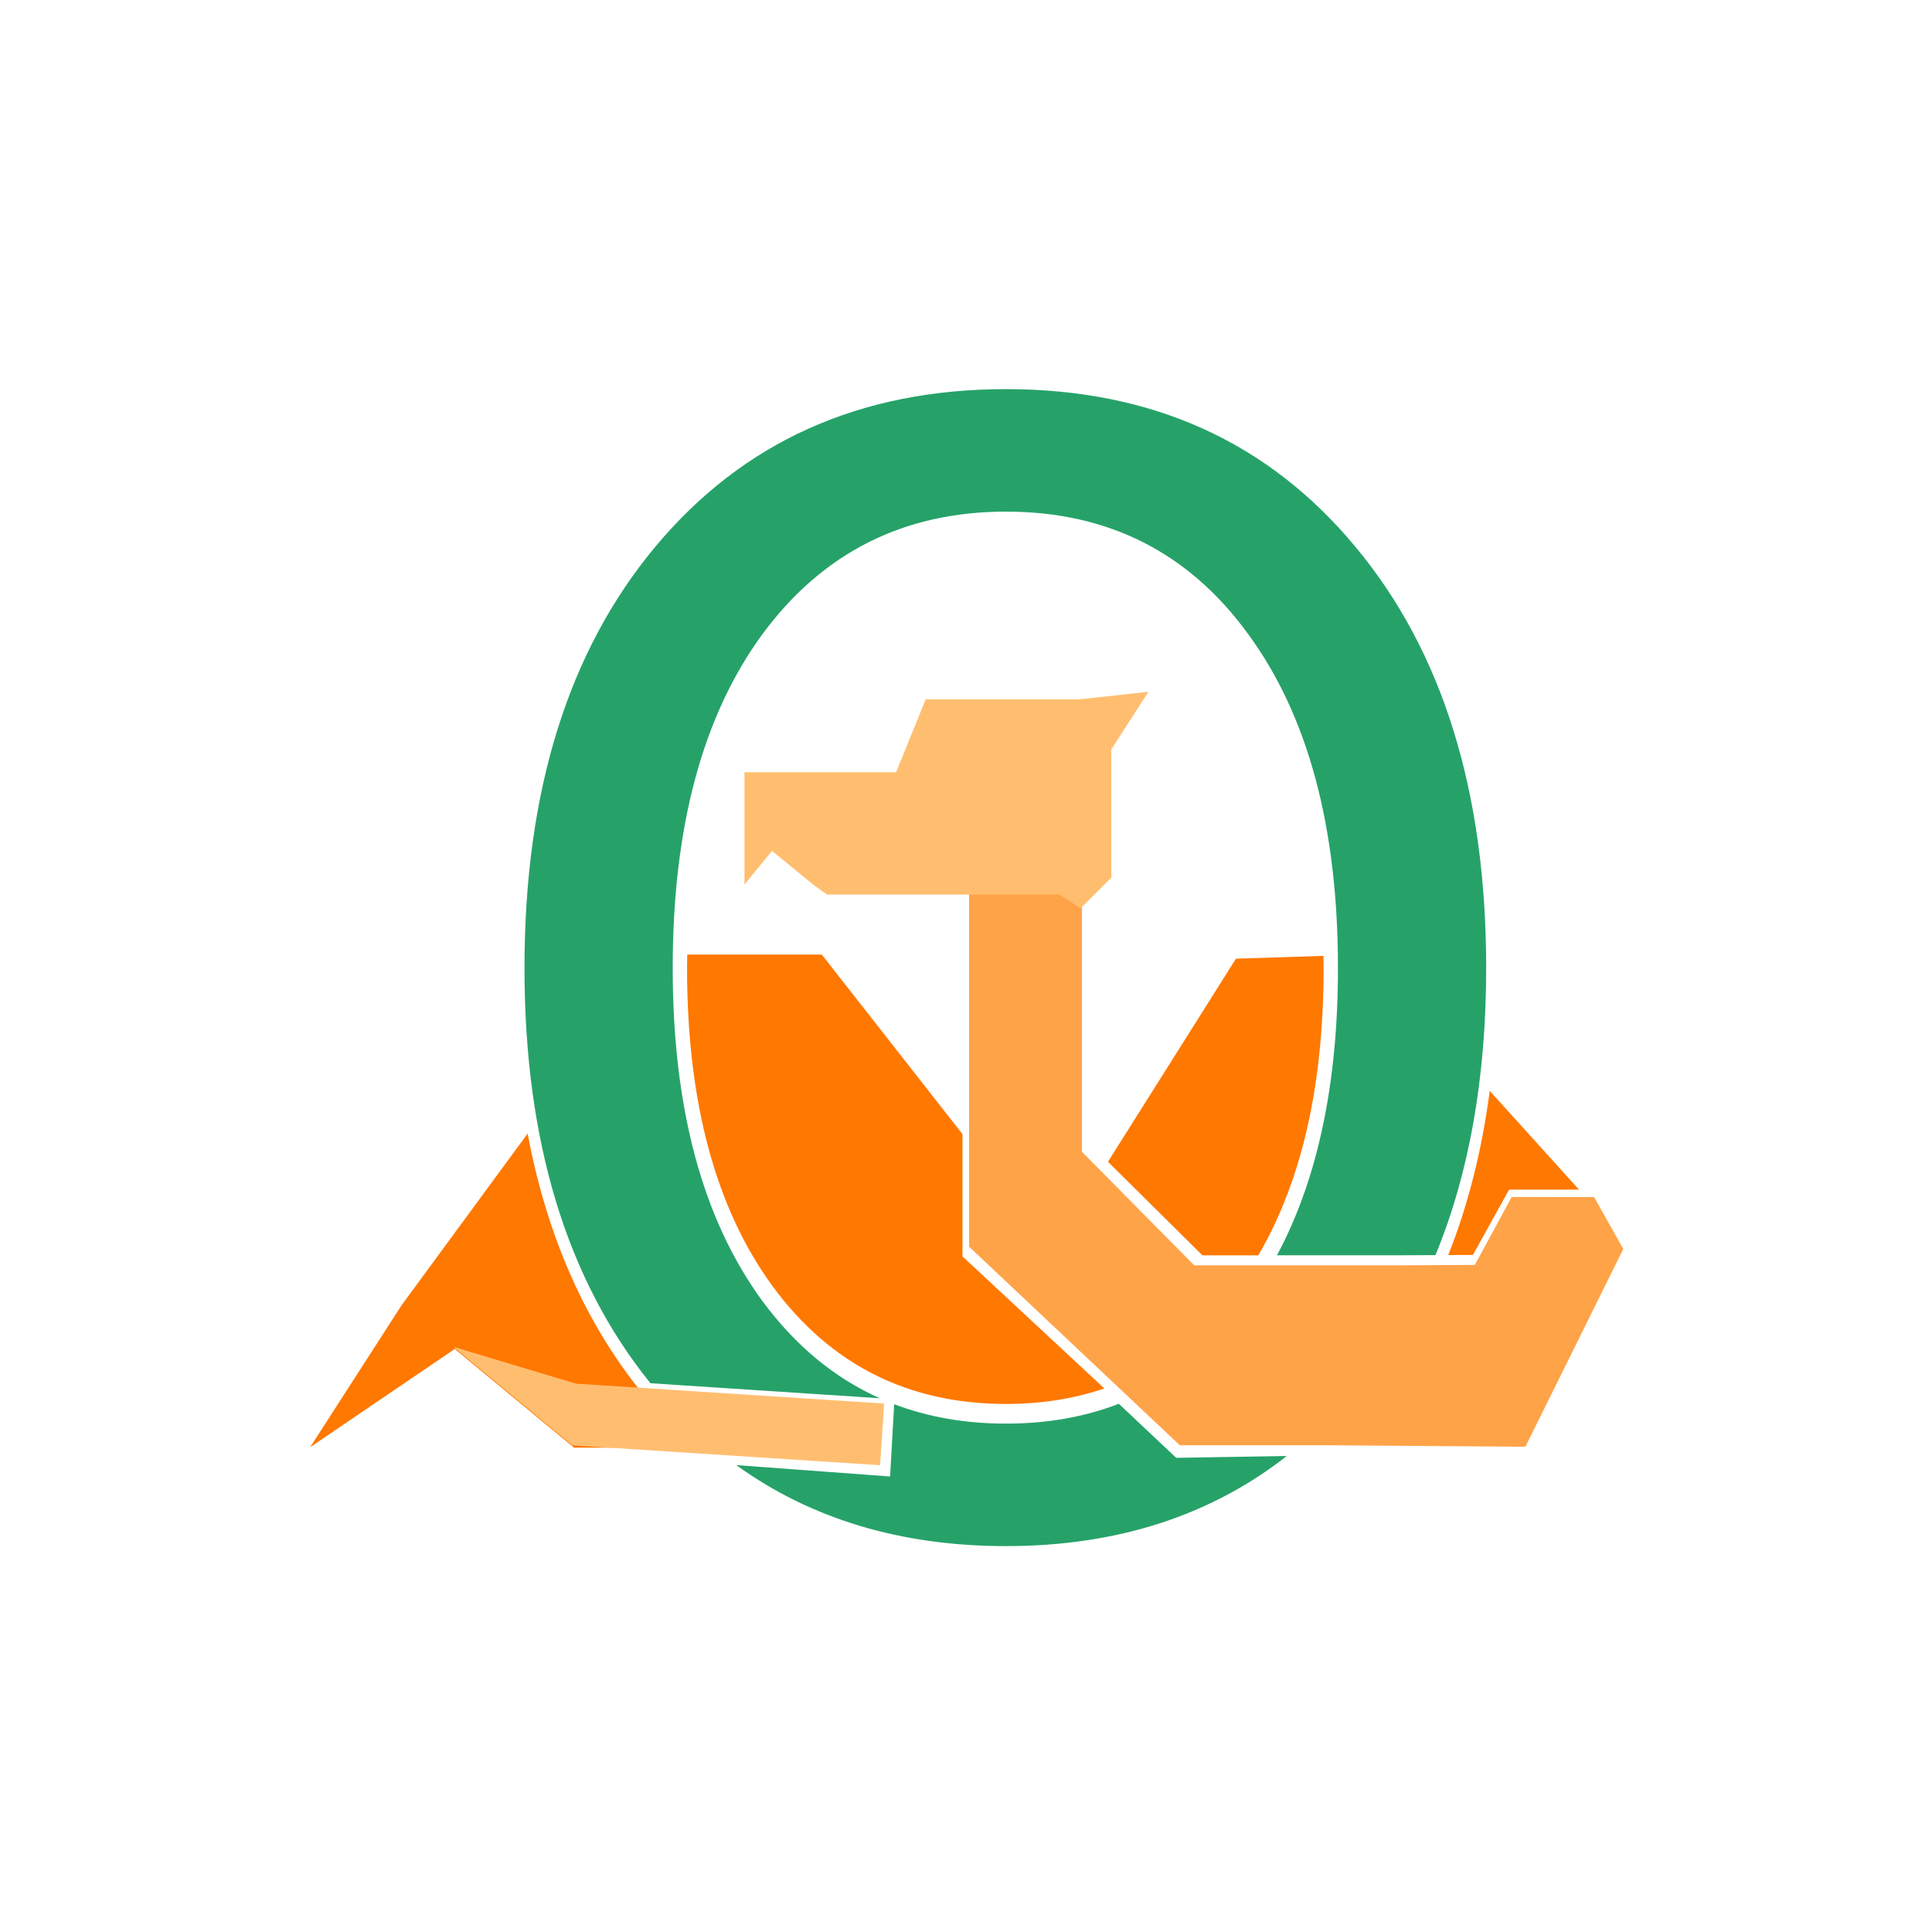 <?xml version="1.0" encoding="UTF-8" standalone="no"?>
<svg
   xmlns:dc="http://purl.org/dc/elements/1.1/"
   xmlns:cc="http://creativecommons.org/ns#"
   xmlns:rdf="http://www.w3.org/1999/02/22-rdf-syntax-ns#"
   xmlns:svg="http://www.w3.org/2000/svg"
   xmlns="http://www.w3.org/2000/svg"
   xmlns:sodipodi="http://sodipodi.sourceforge.net/DTD/sodipodi-0.dtd"
   xmlns:inkscape="http://www.inkscape.org/namespaces/inkscape"
   width="483.78"
   height="483.78"
   viewBox="0 0 128 128"
   version="1.1"
   id="svg8"
   inkscape:version="1.0.2 (e86c870879, 2021-01-15)"
   sodipodi:docname="logo.svg"
   inkscape:export-filename="/home/kirang/Documents/code/ocaml/activitypub-server/resources/logo-1024.png"
   inkscape:export-xdpi="203.2"
   inkscape:export-ydpi="203.2">
  <title
     id="title1020">OCamlot Logo</title>
  <defs
     id="defs2" />
  <sodipodi:namedview
     id="base"
     pagecolor="#ffffff"
     bordercolor="#666666"
     borderopacity="1.0"
     inkscape:pageopacity="0.0"
     inkscape:pageshadow="2"
     inkscape:zoom="1.4142136"
     inkscape:cx="347.80158"
     inkscape:cy="286.45426"
     inkscape:document-units="mm"
     inkscape:current-layer="layer11"
     inkscape:document-rotation="0"
     showgrid="false"
     inkscape:snap-intersection-paths="true"
     inkscape:object-paths="true"
     inkscape:snap-midpoints="false"
     inkscape:snap-smooth-nodes="false"
     inkscape:object-nodes="true"
     inkscape:snap-nodes="false"
     inkscape:pagecheckerboard="true"
     inkscape:window-width="2560"
     inkscape:window-height="1402"
     inkscape:window-x="1920"
     inkscape:window-y="0"
     inkscape:window-maximized="0"
     units="px"
     fit-margin-top="0"
     fit-margin-left="0"
     fit-margin-right="0"
     fit-margin-bottom="0"
     lock-margins="true" />
  <g
     inkscape:groupmode="layer"
     id="layer11"
     inkscape:label="background"
     transform="translate(26.754,3.181)"
     style="display:none">
    <rect
       style="fill:#ffffff;fill-opacity:1;stroke:none;stroke-width:0.942;stroke-linecap:round;stroke-linejoin:round;stroke-miterlimit:4;stroke-dasharray:none;stroke-opacity:1;paint-order:stroke fill markers"
       id="rect1044"
       width="128"
       height="128"
       x="-26.754"
       y="-3.181" />
  </g>
  <g
     inkscape:label="Body"
     inkscape:groupmode="layer"
     id="layer1"
     style="display:inline"
     transform="translate(-30.378,-26.877)" />
  <g
     inkscape:groupmode="layer"
     id="layer10"
     inkscape:label="Character"
     style="display:inline"
     transform="translate(-30.378,-26.877)" />
  <g
     inkscape:groupmode="layer"
     id="layer2"
     inkscape:label="Neck"
     style="display:inline"
     transform="translate(-30.378,-26.877)" />
  <g
     inkscape:groupmode="layer"
     id="layer3"
     inkscape:label="Head"
     style="display:inline"
     transform="translate(-30.378,-26.877)" />
  <g
     id="g1055"
     transform="translate(20.455,25.734)">
    <path
       id="path843"
       style="display:inline;fill:#ff7800;stroke-width:1.306;stroke-linecap:round;stroke-linejoin:round;paint-order:stroke fill markers"
       d="m 310.217,254.971 c -0.016,1.116 -0.045,2.22 -0.045,3.352 0,33.591 7.159,60.154 21.475,79.689 14.427,19.535 33.847,29.303 58.262,29.303 8.871,0 17.063,-1.296 24.586,-3.875 l -35.467,-33.01 V 299.859 L 343.857,254.971 Z m 159.055,0.32 -21.877,0.711 -31.992,50.766 23.604,23.389 h 13.98 c 10.883,-18.603 16.326,-42.546 16.326,-71.834 0,-1.024 -0.028,-2.021 -0.041,-3.031 z m 41.576,33.752 c -1.957,14.897 -5.413,28.58 -10.367,41.047 l 6.166,-0.031 9.051,-16.336 17.467,0.008 z m -240.529,10.668 -31.494,42.891 -22.895,35.545 36.166,-24.57 29.822,24.668 h 29.977 c -4.105,-3.684 -8.011,-7.722 -11.709,-12.133 -15.001,-17.986 -24.951,-40.124 -29.867,-66.4 z"
       transform="matrix(0.265,0,0,0.265,-57.131,-30.058)" />
    <path
       id="text990"
       style="font-style:normal;font-weight:normal;font-size:97.667px;line-height:1.25;font-family:sans-serif;letter-spacing:0px;word-spacing:0px;display:inline;fill:#26a269;fill-opacity:1;stroke:none;stroke-width:3.56;stroke-miterlimit:4;stroke-dasharray:none;stroke-opacity:1"
       d="m 389.916,113.604 c -36.535,0 -65.761,13.135 -87.682,39.402 -21.805,26.143 -32.707,61.248 -32.707,105.318 0,43.234 10.501,77.836 31.486,103.816 l 57.338,3.756 c -11.326,-5.062 -21.104,-13.154 -29.326,-24.287 -14.962,-20.417 -22.441,-48.179 -22.441,-83.285 0,-35.231 7.48,-63.054 22.441,-83.471 15.078,-20.417 35.374,-30.625 60.891,-30.625 25.516,0 45.697,10.208 60.543,30.625 14.962,20.417 22.443,48.24 22.443,83.471 0,28.934 -5.087,52.876 -15.25,71.832 h 29.221 l 10.412,-0.051 c 8.447,-20.503 12.674,-44.43 12.674,-71.781 0,-44.07 -10.902,-79.175 -32.707,-105.318 C 455.447,126.738 426.335,113.603 389.916,113.603 Z m 28.205,253.67 c -8.539,3.305 -17.939,4.961 -28.205,4.961 -10.147,-10e-6 -19.466,-1.621 -27.963,-4.85 l -1.021,18.066 -38.457,-2.842 c 18.707,13.5 41.188,20.25 67.441,20.25 27.598,0 50.997,-7.514 70.203,-22.527 l -27.695,0.457 v -0.17 l -0.053,0.084 z"
       transform="matrix(0.265,0,0,0.265,-57.131,-30.058)" />
    <path
       id="rect857"
       style="display:inline;fill:#ffa348;stroke-width:0.356;stroke-linecap:round;stroke-linejoin:round;paint-order:stroke fill markers"
       d="m 100.88,54.965 v 31.954 l 13.939,13.136 0.014,-0.022 v 0.045 h 10.012 l 12.893,0.098 6.484,-13.103 -1.932,-3.44 -5.462,-0.003 -2.443,4.5 -5.337,0.027 H 115.798 l -7.44,-7.524 V 54.965 Z"
       sodipodi:nodetypes="cccccccccccccccc"
       transform="translate(-57.131,-30.058)" />
    <path
       id="rect865"
       style="display:inline;fill:#ffbe6f;stroke-width:0.245;stroke-linecap:round;stroke-linejoin:round;paint-order:stroke fill markers"
       d="m 112.762,50.157 -4.591,0.501 H 98.005 l -1.961,4.829 H 85.998 v 7.443 l 1.826,-2.232 2.727,2.232 0.914,0.661 h 5.3e-4 15.391 c 0.473,0.302 0.946,0.604 1.419,0.906 l 2.029,-2.03 v -8.493 z"
       sodipodi:nodetypes="ccccccccccccccc"
       transform="translate(-57.131,-30.058)" />
    <path
       id="rect944"
       style="fill:#ffbe6f;fill-opacity:1;stroke-width:0.4;stroke-linecap:round;stroke-linejoin:round;paint-order:stroke fill markers"
       d="m 9.569,63.493 7.891,6.527 20.393,1.319 0.264,-4.084 -20.42,-1.319 z"
       sodipodi:nodetypes="cccccc" />
  </g>
</svg>
